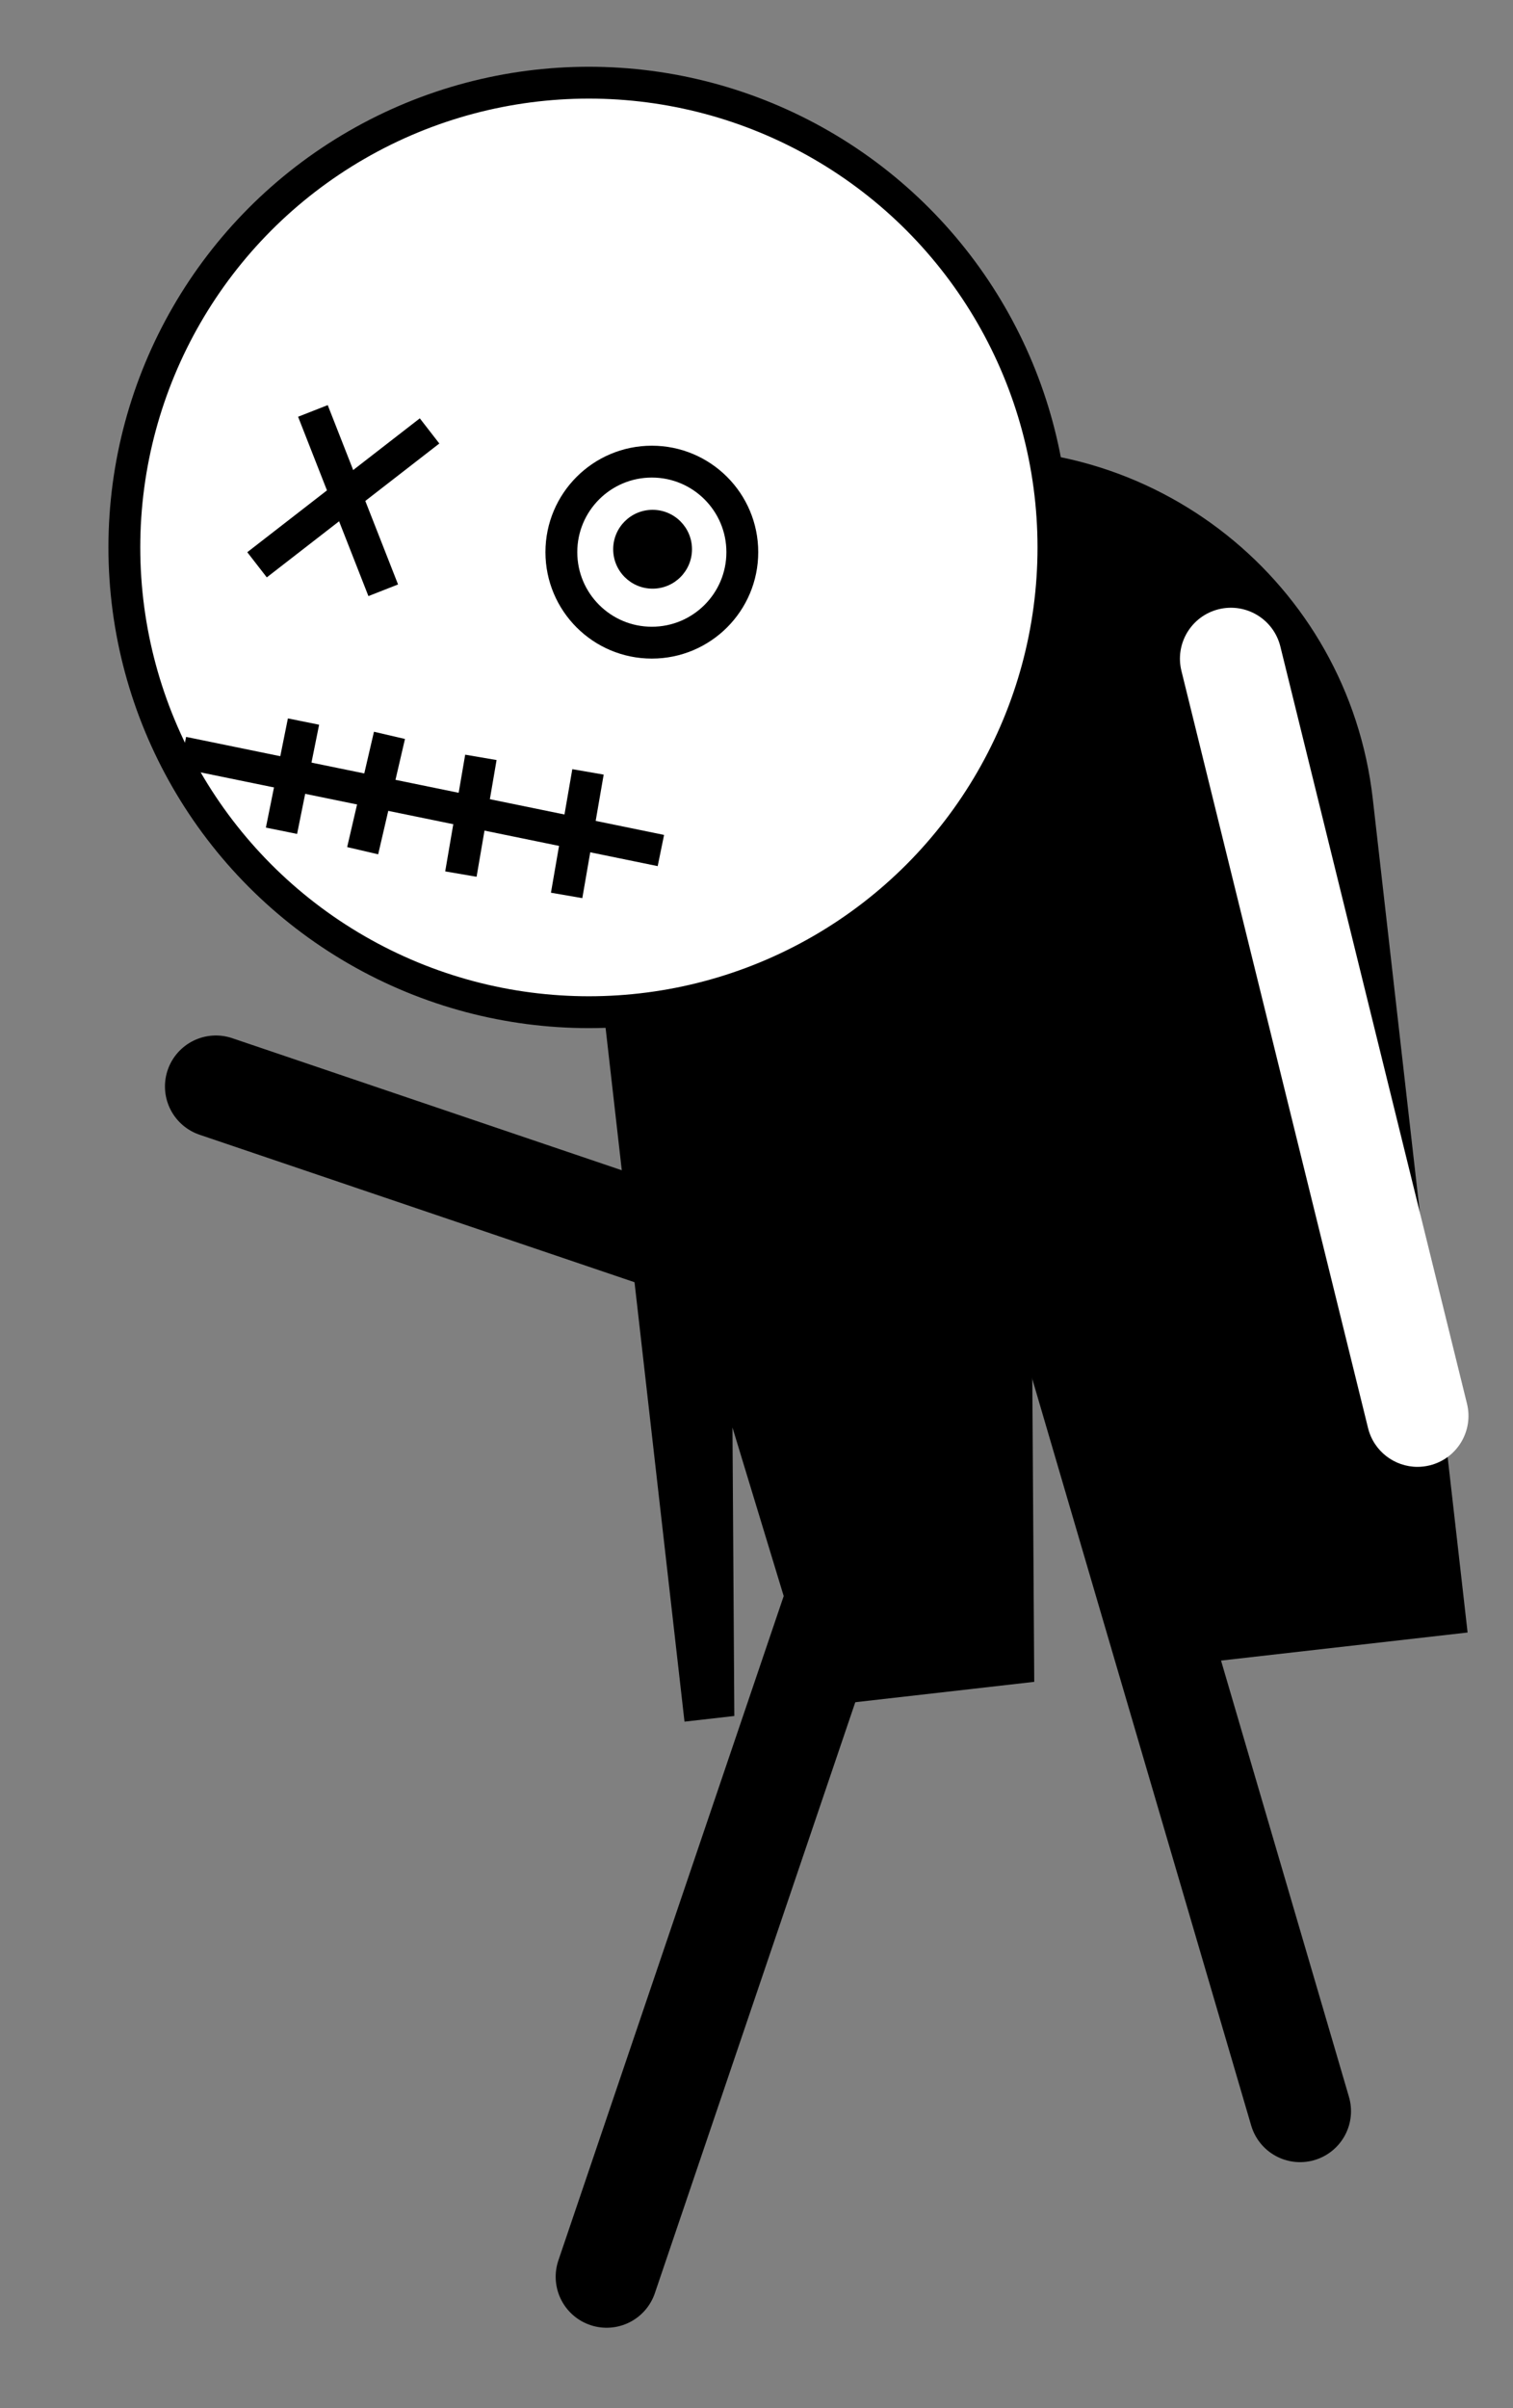 <?xml version="1.0" encoding="utf-8"?>
<!-- Generator: Adobe Illustrator 27.2.0, SVG Export Plug-In . SVG Version: 6.00 Build 0)  -->
<svg version="1.1" id="running1" xmlns="http://www.w3.org/2000/svg" xmlns:xlink="http://www.w3.org/1999/xlink" x="0px" y="0px"
	 viewBox="0 0 237.6 377.999" style="enable-background:new 0 0 237.6 377.999;" xml:space="preserve">
<rect x="0" y="0" width="237.6" height="377.999" fill="#808080" stroke="none"/>
<path d="M107.493,270.241l7.825-0.89l-0.291-45.278l13.317,43.796l34.073-3.877l-0.366-56.819l16.711,54.959
	l51.708-5.884L215.58,125.397c-3.864-33.959-34.526-58.356-68.486-54.491c-33.959,3.864-58.356,34.526-54.491,68.486
	L107.493,270.241z"/>
<circle style="fill:#FFFFFF;stroke:#000000;stroke-width:5;stroke-miterlimit:10;" cx="92.479" cy="85.929" r="72.951"/>
<g>
	
		<line style="fill:none;stroke:#000000;stroke-width:5;stroke-miterlimit:10;" x1="40.364" y1="88.654" x2="67.459" y2="67.641"/>
	
		<line style="fill:none;stroke:#000000;stroke-width:5;stroke-miterlimit:10;" x1="60.183" y1="92.653" x2="49.139" y2="64.502"/>
</g>
<g>
	
		<line style="fill:none;stroke:#000000;stroke-width:5;stroke-miterlimit:10;" x1="28.725" y1="118.118" x2="103.784" y2="133.504"/>
	
		<line style="fill:none;stroke:#000000;stroke-width:5;stroke-miterlimit:10;" x1="88.983" y1="140.552" x2="92.338" y2="121.16"/>
	
		<line style="fill:none;stroke:#000000;stroke-width:5;stroke-miterlimit:10;" x1="72.378" y1="137.202" x2="75.517" y2="118.881"/>
	
		<line style="fill:none;stroke:#000000;stroke-width:5;stroke-miterlimit:10;" x1="56.952" y1="133.532" x2="61.162" y2="115.427"/>
	
		<line style="fill:none;stroke:#000000;stroke-width:5;stroke-miterlimit:10;" x1="44.205" y1="130.402" x2="47.663" y2="113.261"/>
</g>
<g>
	<circle style="fill:#FFFFFF;stroke:#000000;stroke-width:5;stroke-miterlimit:10;" cx="102.364" cy="86.669" r="14.208"/>
	<circle cx="102.482" cy="86.213" r="6.188"/>
</g>
<line style="fill:none;stroke:#000000;stroke-width:16;stroke-linecap:round;stroke-miterlimit:10;" x1="33.905" y1="170.537" x2="103.297" y2="194.055"/>
<g>
	<path style="fill:#FFFFFF;" d="M214.838,224.161L185.531,105.311c-1.058-4.29,1.562-8.625,5.852-9.683
		c4.29-1.055,8.624,1.562,9.683,5.852l29.308,118.851c1.058,4.289-1.562,8.625-5.852,9.683
		c-0.644,0.158-1.288,0.234-1.922,0.234C219.005,230.248,215.737,227.807,214.838,224.161z"/>
</g>
<line style="fill:none;stroke:#000000;stroke-width:16;stroke-linecap:round;stroke-miterlimit:10;" x1="95.263" y1="357.378" x2="137.885" y2="231.768"/>
<line style="fill:none;stroke:#000000;stroke-width:16;stroke-linecap:round;stroke-miterlimit:10;" x1="204.161" y1="331.384" x2="168.095" y2="208.433"/>
</svg>
